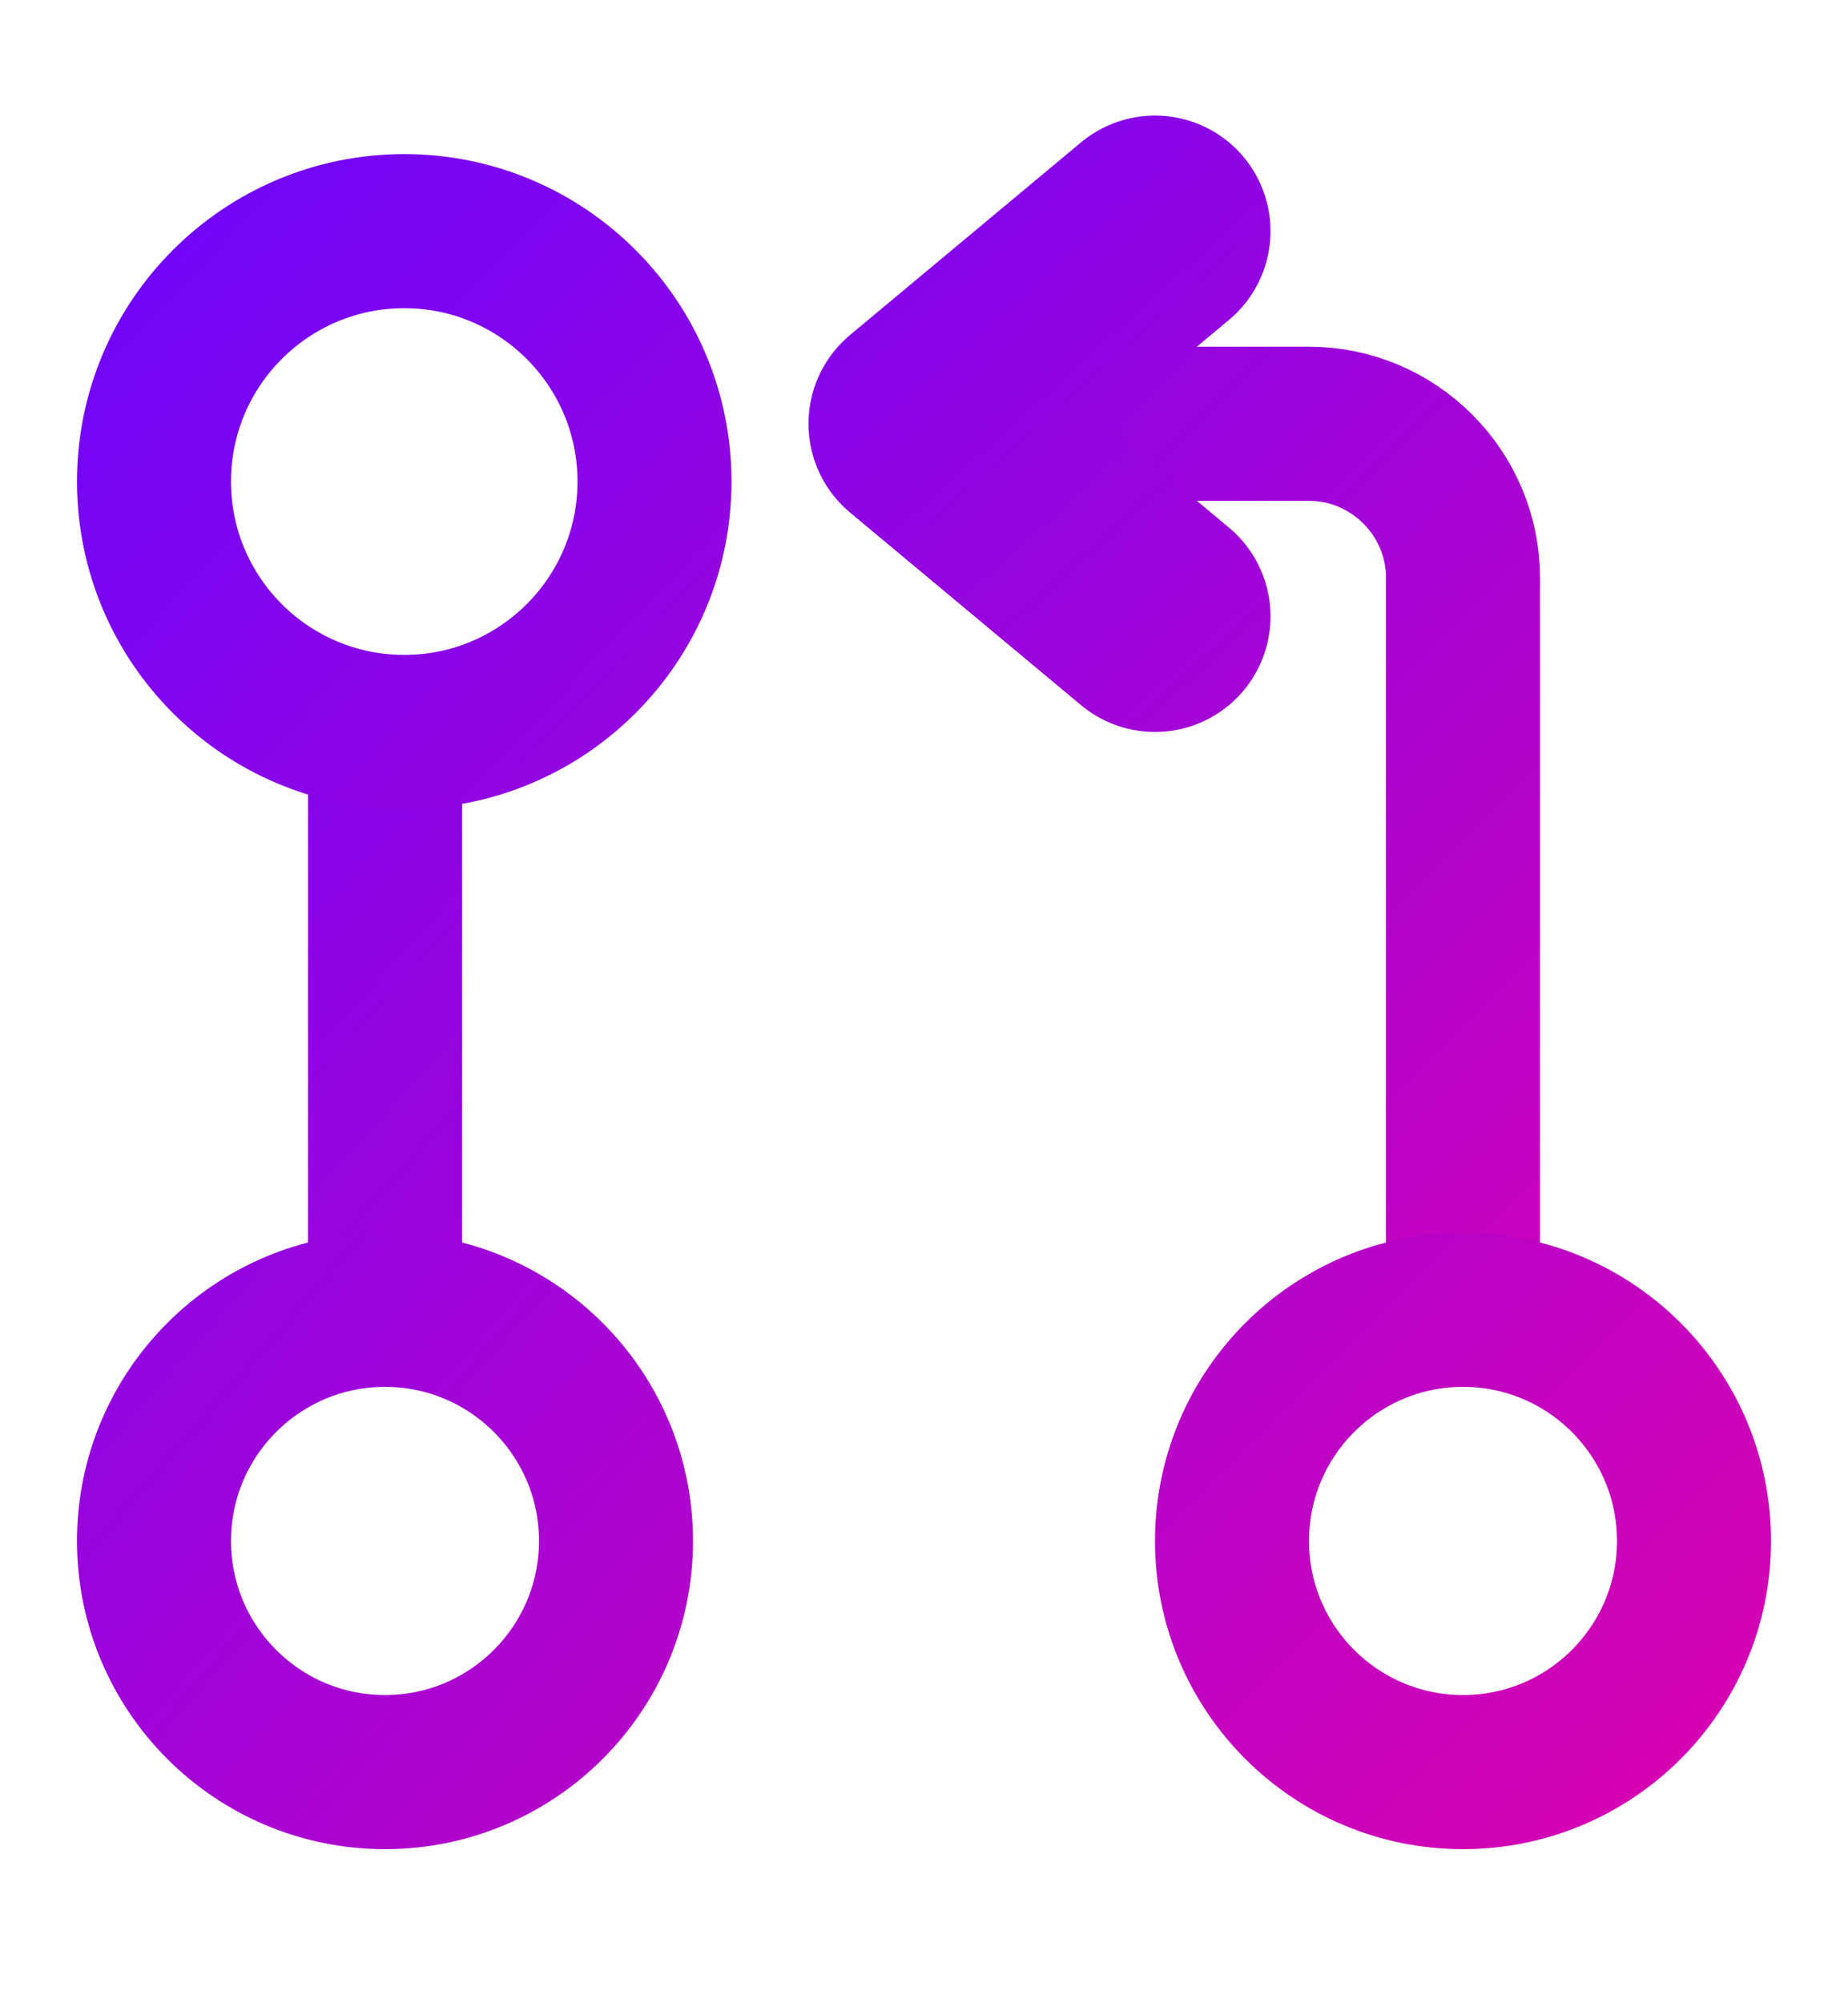 <svg width="12" height="13" viewBox="0 0 12 13" fill="none" xmlns="http://www.w3.org/2000/svg">
<g id="vuesax/linear/programming-arrow">
<g id="programming-arrow">
<path id="Vector" d="M9.5 8.5V3.75C9.5 3.2 9.05 2.75 8.5 2.75H6.25" stroke="url(#paint0_linear_68_87)" stroke-linecap="round" stroke-linejoin="round"/>
<path id="Vector_2" d="M7.5 1.5L6 2.75L7.5 4" stroke="url(#paint1_linear_68_87)" stroke-width="1.5" stroke-linecap="round" stroke-linejoin="round"/>
<path id="Vector_3" d="M2.5 5V8.5" stroke="url(#paint2_linear_68_87)" stroke-linecap="round" stroke-linejoin="round"/>
<path id="Vector_4" d="M2.625 4.75C3.522 4.75 4.25 4.022 4.25 3.125C4.25 2.228 3.522 1.5 2.625 1.5C1.728 1.5 1 2.228 1 3.125C1 4.022 1.728 4.75 2.625 4.75Z" stroke="url(#paint3_linear_68_87)" stroke-linecap="round" stroke-linejoin="round"/>
<path id="Vector_5" d="M2.5 11.5C3.328 11.5 4 10.828 4 10C4 9.172 3.328 8.5 2.5 8.5C1.672 8.5 1 9.172 1 10C1 10.828 1.672 11.5 2.5 11.5Z" stroke="url(#paint4_linear_68_87)" stroke-linecap="round" stroke-linejoin="round"/>
<path id="Vector_6" d="M9.5 11.5C10.328 11.5 11 10.828 11 10C11 9.172 10.328 8.5 9.5 8.5C8.672 8.5 8 9.172 8 10C8 10.828 8.672 11.5 9.5 11.5Z" stroke="url(#paint5_linear_68_87)" stroke-linecap="round" stroke-linejoin="round"/>
</g>
</g>
<defs>
<linearGradient id="paint0_linear_68_87" x1="1.5" y1="1.5" x2="11.5" y2="11.5" gradientUnits="userSpaceOnUse">
<stop stop-color="#6B05FD"/>
<stop offset="1" stop-color="#E401A9"/>
</linearGradient>
<linearGradient id="paint1_linear_68_87" x1="2" y1="1" x2="11.5" y2="11.5" gradientUnits="userSpaceOnUse">
<stop stop-color="#6B05FD"/>
<stop offset="1" stop-color="#E401A9"/>
</linearGradient>
<linearGradient id="paint2_linear_68_87" x1="0.5" y1="2" x2="11" y2="11.5" gradientUnits="userSpaceOnUse">
<stop stop-color="#6B05FD"/>
<stop offset="1" stop-color="#E401A9"/>
</linearGradient>
<linearGradient id="paint3_linear_68_87" x1="0.5" y1="1" x2="11.5" y2="11.5" gradientUnits="userSpaceOnUse">
<stop stop-color="#6B05FD"/>
<stop offset="1" stop-color="#E401A9"/>
</linearGradient>
<linearGradient id="paint4_linear_68_87" x1="4.84288e-08" y1="2" x2="11.5" y2="12" gradientUnits="userSpaceOnUse">
<stop stop-color="#6B05FD"/>
<stop offset="1" stop-color="#E401A9"/>
</linearGradient>
<linearGradient id="paint5_linear_68_87" x1="1.5" y1="1.5" x2="12.5" y2="12.5" gradientUnits="userSpaceOnUse">
<stop stop-color="#6B05FD"/>
<stop offset="1" stop-color="#E401A9"/>
</linearGradient>
</defs>
</svg>
